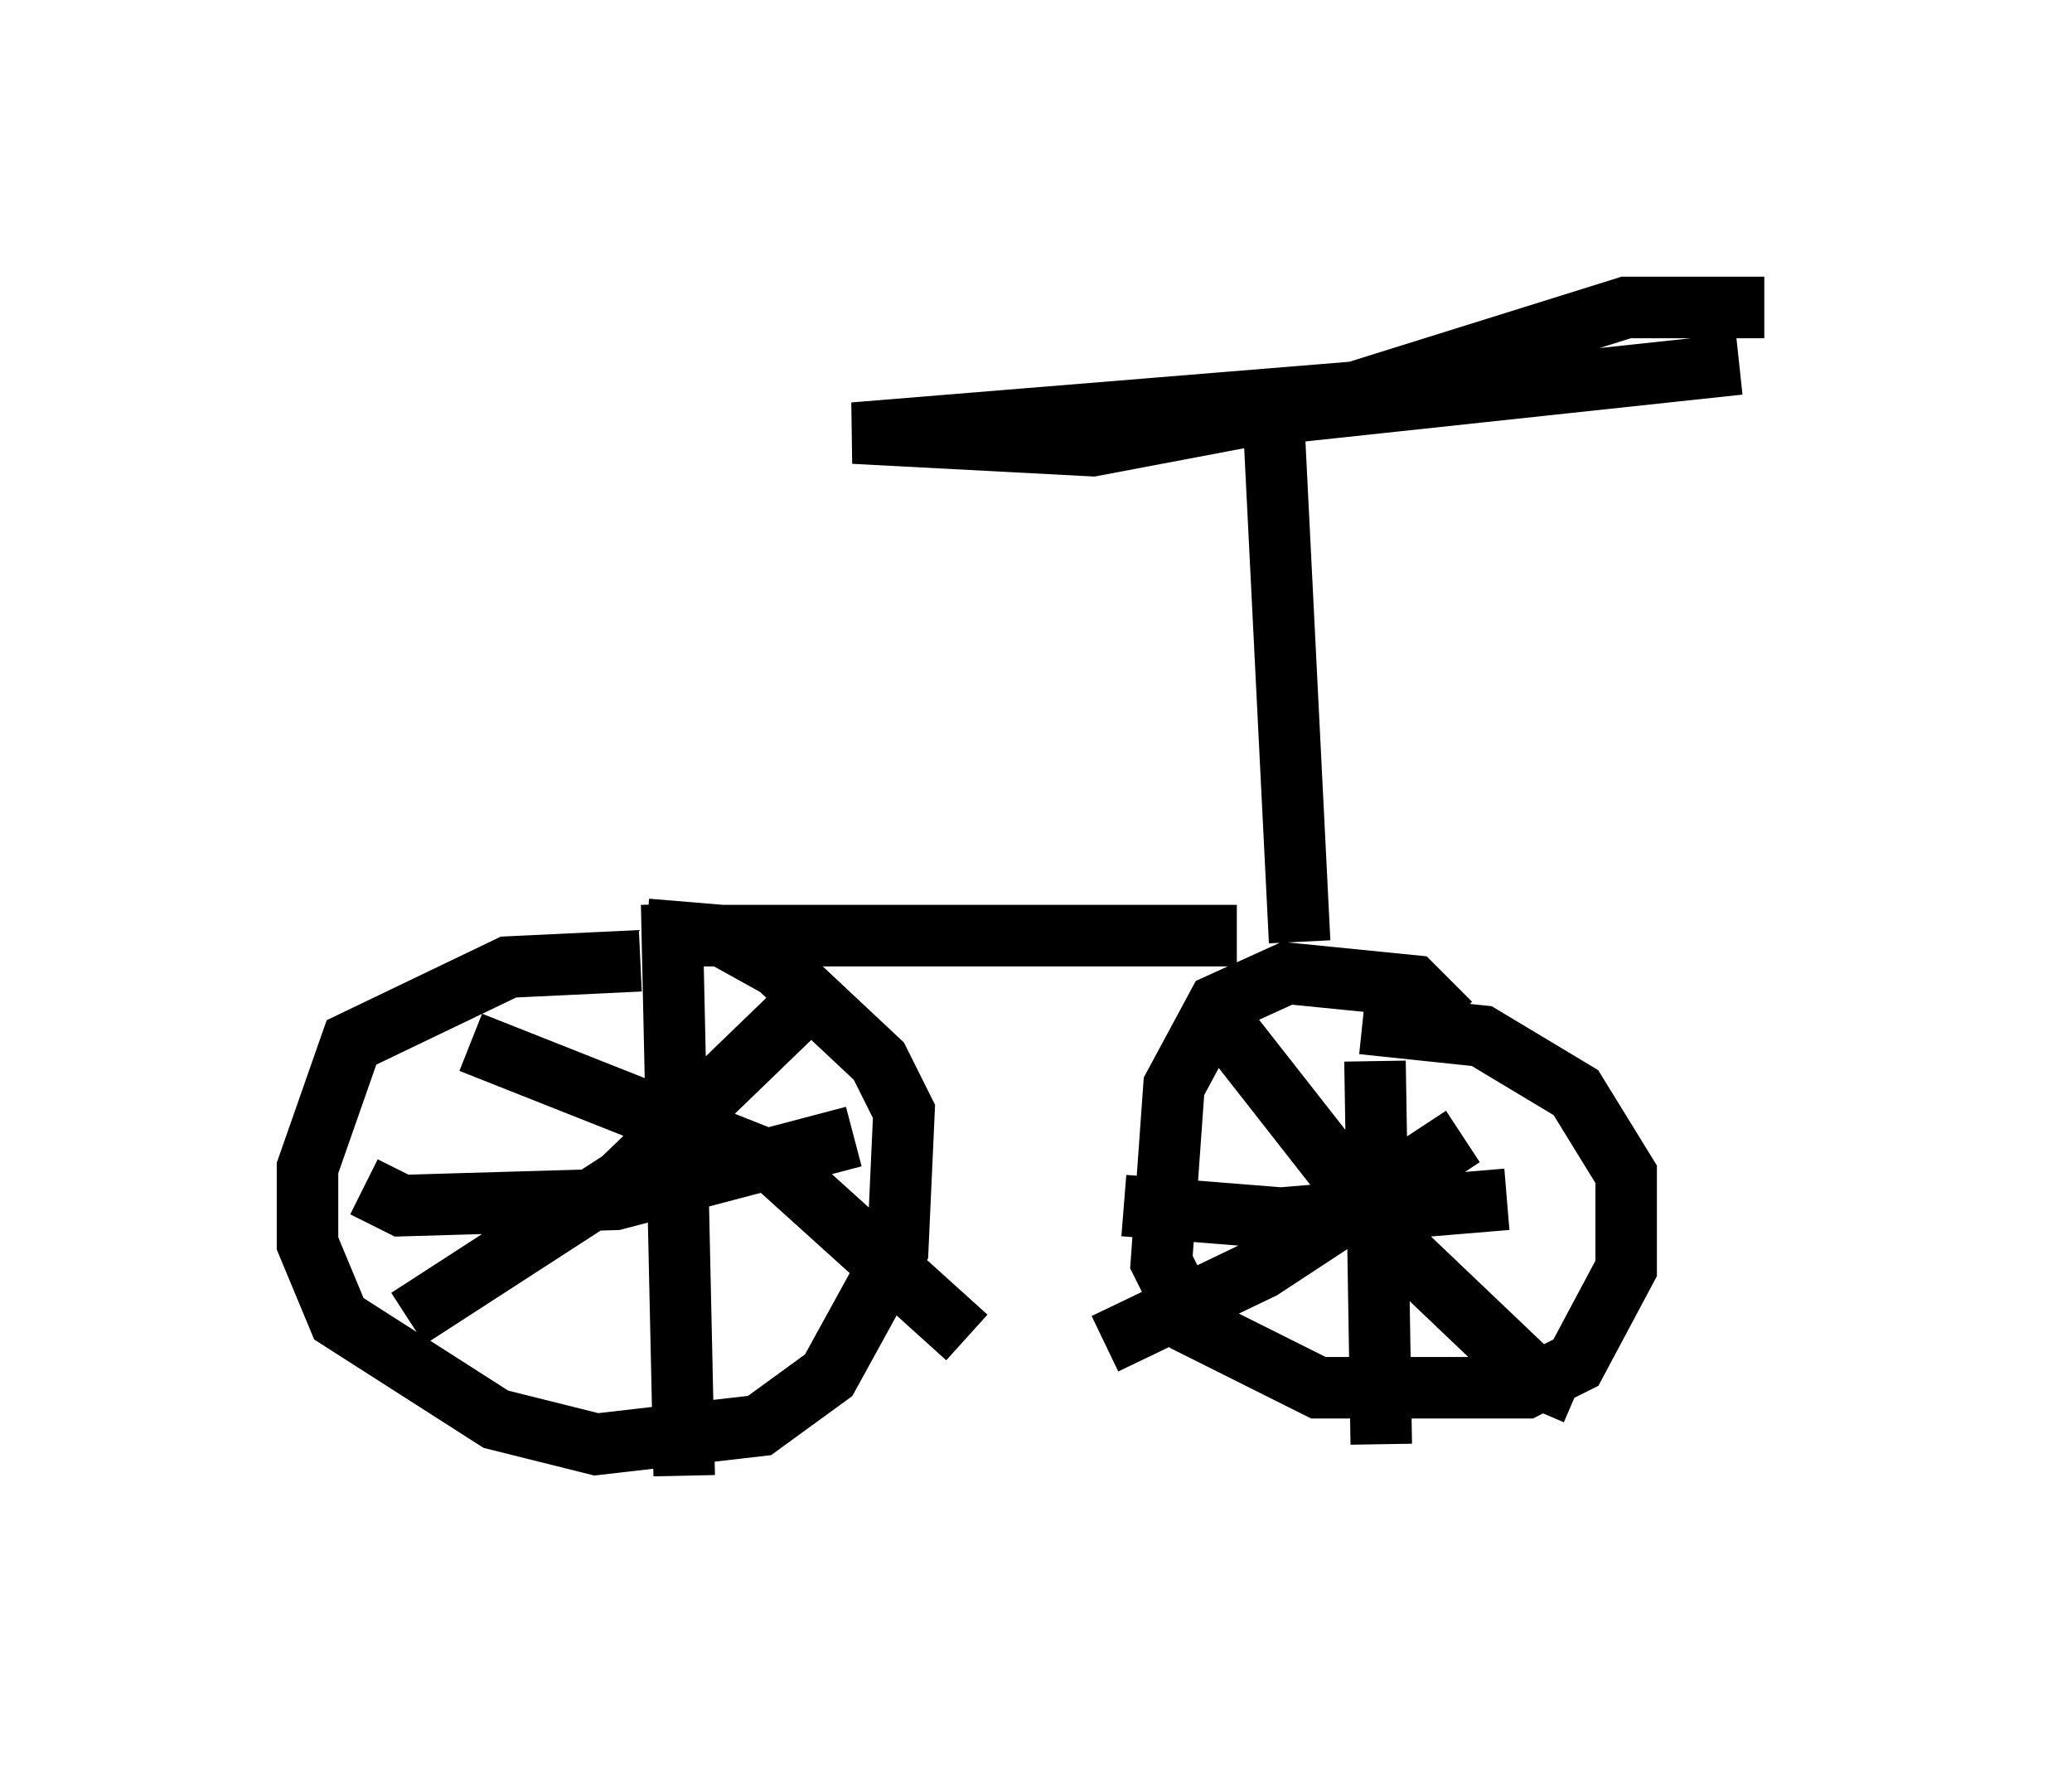 <?xml version="1.0" encoding="utf-8" ?>
<svg baseProfile="full" height="28.988" version="1.1" width="33.684" xmlns="http://www.w3.org/2000/svg" xmlns:ev="http://www.w3.org/2001/xml-events" xmlns:xlink="http://www.w3.org/1999/xlink"><defs /><rect fill="white" height="28.988" width="33.684" x="0" y="0" /><path d="M11.227, 16.025 m-0.817, -0.408 l-2.144, 0.102 -2.552, 1.225 l-0.715, 2.042 0.0, 1.225 l0.51, 1.225 2.552, 1.633 l1.633, 0.408 2.654, -0.306 l1.123, -0.817 1.123, -2.042 l0.102, -2.246 -0.408, -0.817 l-1.633, -1.531 -0.919, -0.51 l-1.225, -0.102 m0.715, 0.102 l8.881, 0.0 m3.471, 1.429 l-0.613, -0.613 -2.042, -0.204 l-1.123, 0.51 -0.715, 1.327 l-0.204, 2.858 0.51, 1.021 l2.042, 1.021 3.369, 0.0 l0.817, -0.408 0.817, -1.531 l0.0, -1.531 -0.817, -1.327 l-1.531, -0.919 -1.94, -0.204 m-11.229, -1.94 l0.204, 9.29 m-5.206, -4.696 l0.613, 0.306 3.471, -0.102 l3.879, -1.021 m-0.817, -2.144 l-2.96, 2.858 -3.471, 2.246 m1.021, -4.492 l4.9, 1.94 3.165, 2.858 m6.635, -4.492 l0.102, 6.227 m-4.185, -3.879 l2.552, 0.204 3.675, -0.306 m-0.715, -1.021 l-3.267, 2.144 -2.552, 1.225 m1.838, -5.308 l2.96, 3.777 2.144, 2.042 l0.715, 0.306 m-4.492, -7.35 l-0.408, -8.167 m-1.021, -0.306 l8.575, -0.919 m-4.39, 0.306 l-10.004, 0.817 3.879, 0.204 l3.777, -0.715 4.9, -1.531 l2.246, 0.0 m-13.986, 1.94 " fill="none" stroke="black" stroke-width="1" /></svg>